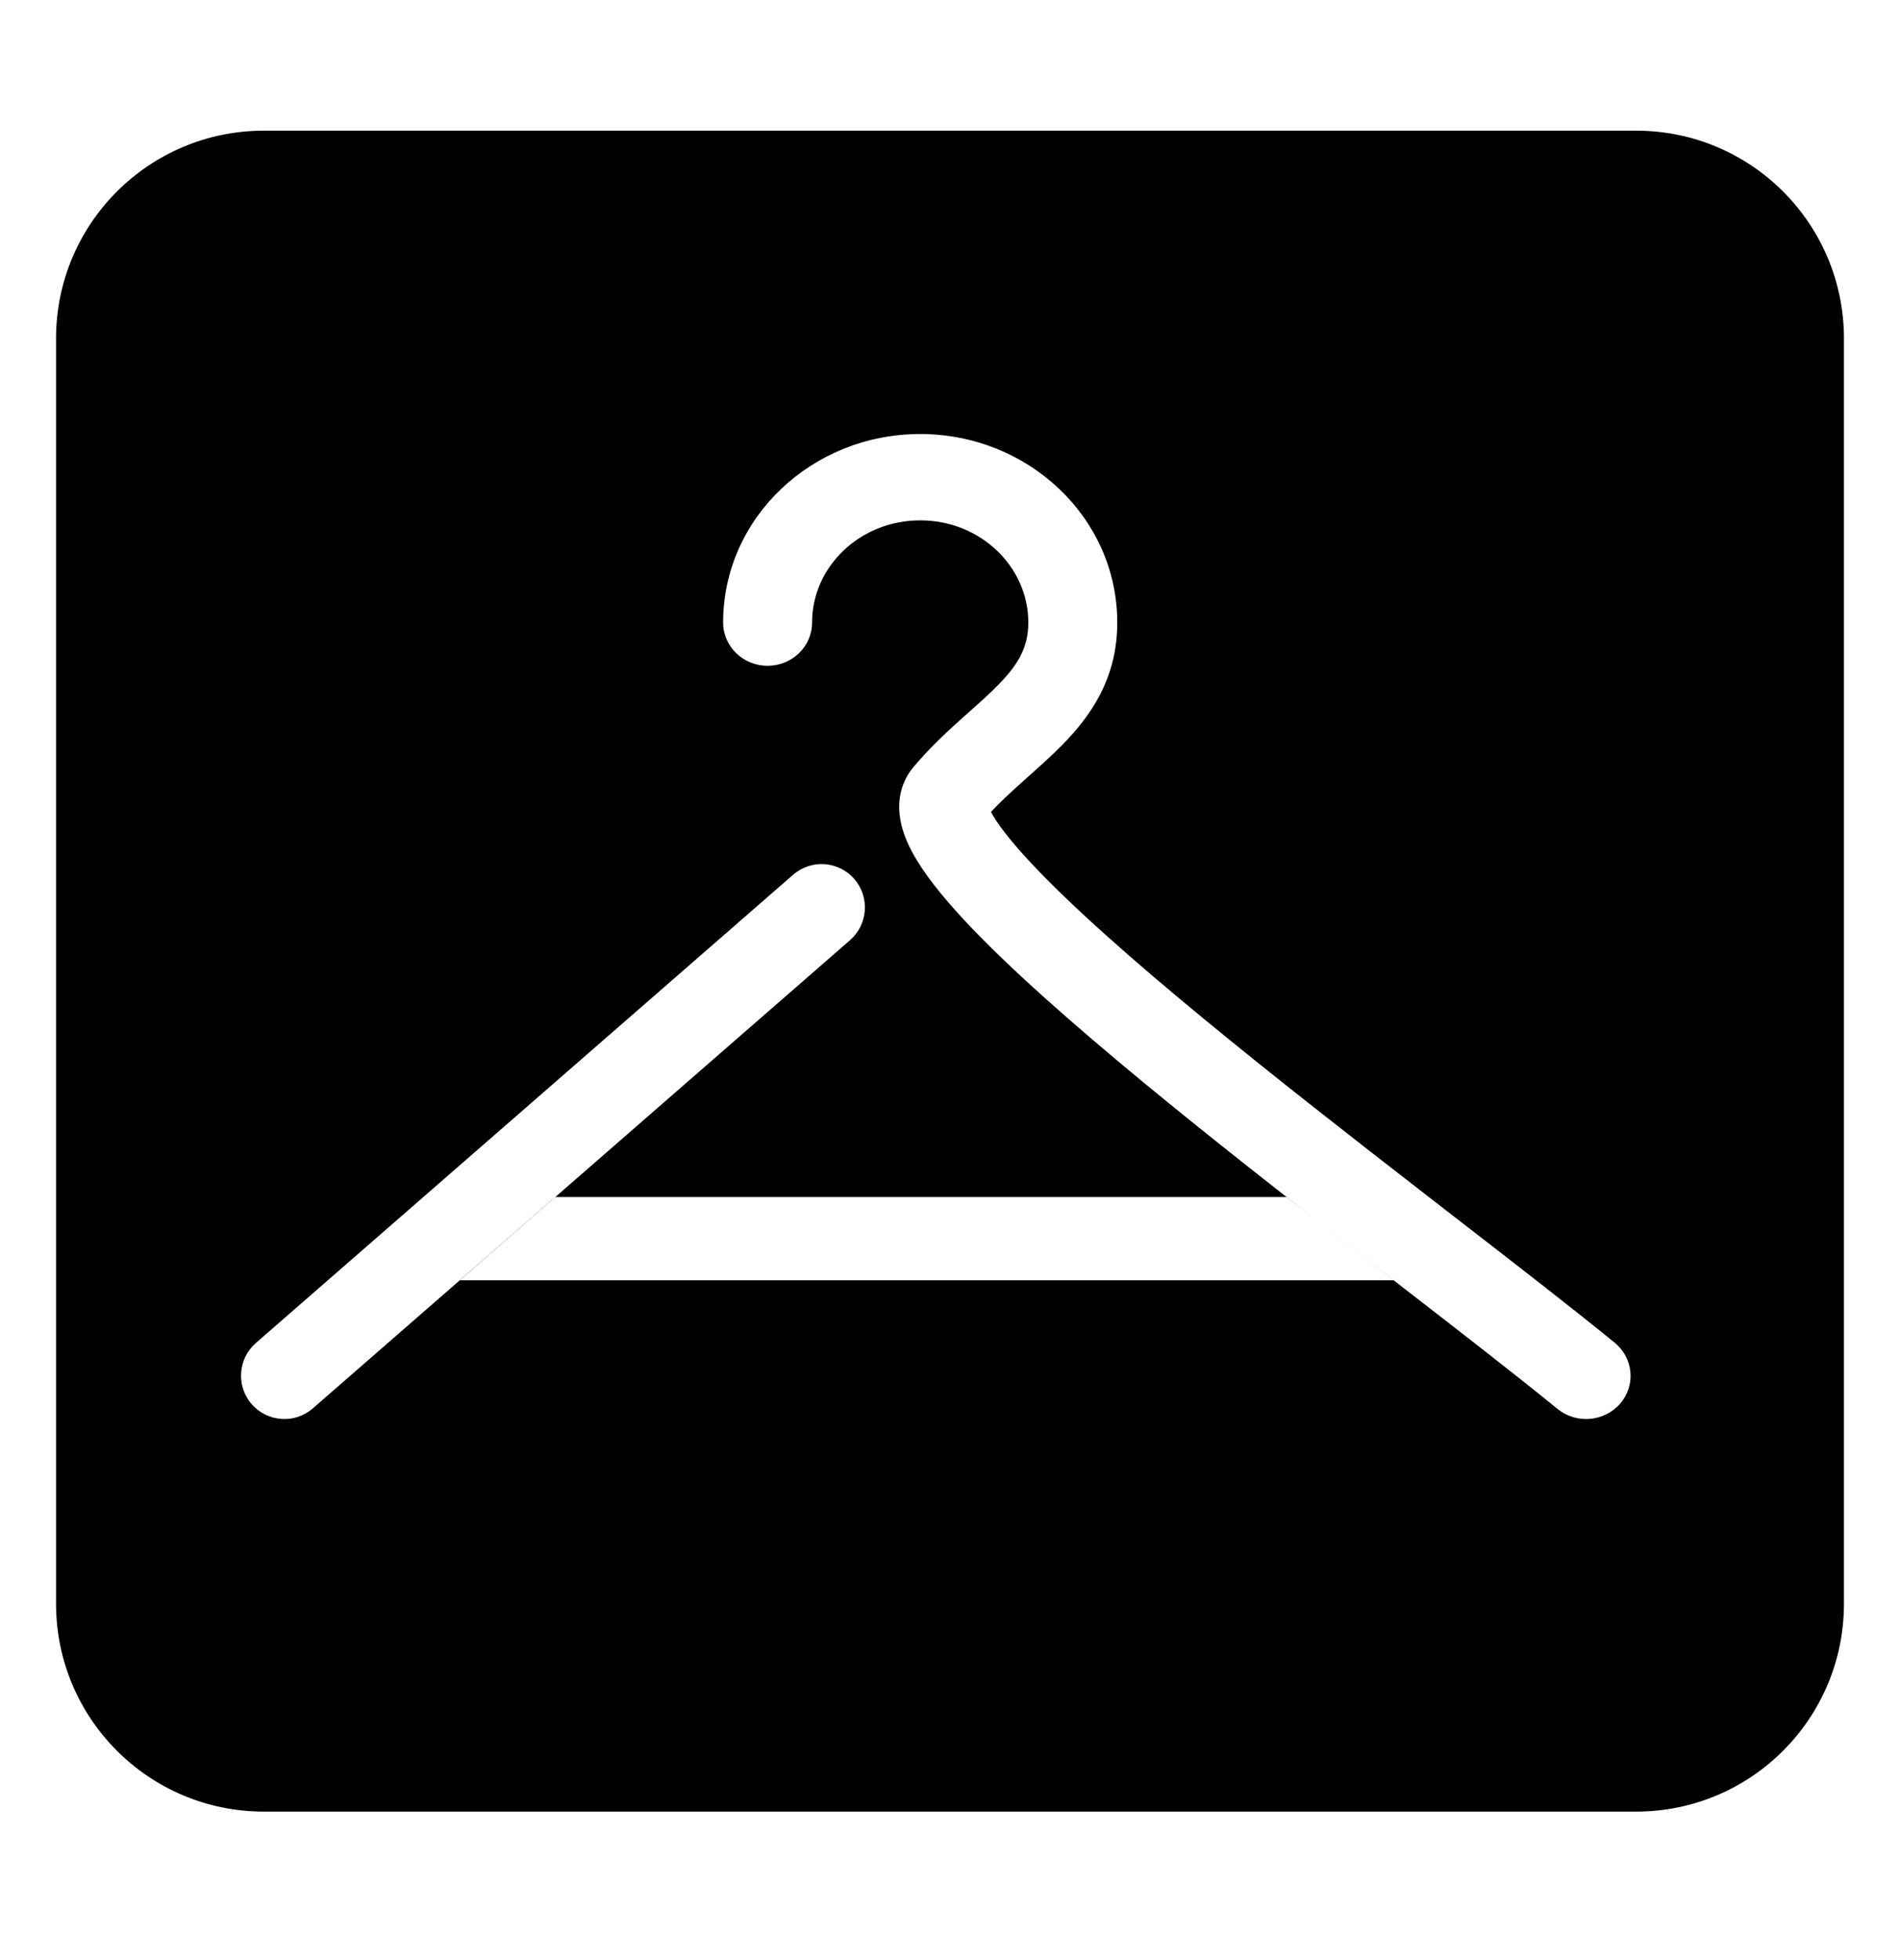 <svg xmlns="http://www.w3.org/2000/svg" viewBox="0 0 32 33">
  <path 
    fill-rule="evenodd" 
    d="M4.444 2.2C2.51 2.2 0.944 3.766 0.944 5.7V27C0.944 28.934 2.51 30.5 4.444 30.5H27.556C29.49 30.5 31.056 28.934 31.056 27V5.7C31.056 3.766 29.49 2.2 27.556 2.2H4.444Z 

    M15.498 8.761C14.479 8.761 13.677 9.545 13.677 10.481C13.677 10.883 13.342 11.209 12.928 11.209C12.514 11.209 12.179 10.883 12.179 10.481C12.179 8.715 13.679 7.307 15.498 7.307C17.317 7.307 18.817 8.715 18.817 10.481C18.817 11.416 18.377 12.047 17.891 12.541C17.712 12.723 17.51 12.903 17.325 13.068C17.274 13.113 17.225 13.157 17.178 13.2C17.003 13.357 16.84 13.509 16.69 13.67C16.792 13.862 17.005 14.143 17.346 14.509C18.019 15.233 19.053 16.146 20.247 17.13C21.435 18.109 22.756 19.139 23.99 20.095C24.161 20.228 24.331 20.359 24.498 20.489C25.532 21.289 26.483 22.025 27.195 22.606C27.512 22.865 27.553 23.324 27.287 23.631C27.02 23.939 26.548 23.978 26.231 23.72C25.535 23.152 24.602 22.43 23.566 21.628C23.398 21.498 23.228 21.366 23.055 21.232C21.821 20.276 20.484 19.234 19.277 18.239C18.076 17.248 16.978 16.284 16.234 15.485C15.868 15.09 15.551 14.699 15.359 14.338C15.263 14.159 15.175 13.943 15.151 13.711C15.125 13.463 15.171 13.168 15.385 12.914C15.64 12.61 15.913 12.354 16.158 12.133C16.221 12.077 16.28 12.025 16.336 11.974C16.514 11.816 16.666 11.68 16.807 11.536C17.151 11.186 17.319 10.898 17.319 10.481C17.319 9.545 16.517 8.761 15.498 8.761Z

    M14.388 14.798C14.652 15.102 14.62 15.563 14.317 15.828L5.269 23.711C4.965 23.976 4.504 23.944 4.239 23.64C3.974 23.336 4.006 22.875 4.31 22.61L13.358 14.727C13.662 14.462 14.123 14.494 14.388 14.798Z

    M9.35 20.153
    L21.666 20.153  
    L23.47 21.555
    L7.74 21.555
    Z"/>
</svg>
